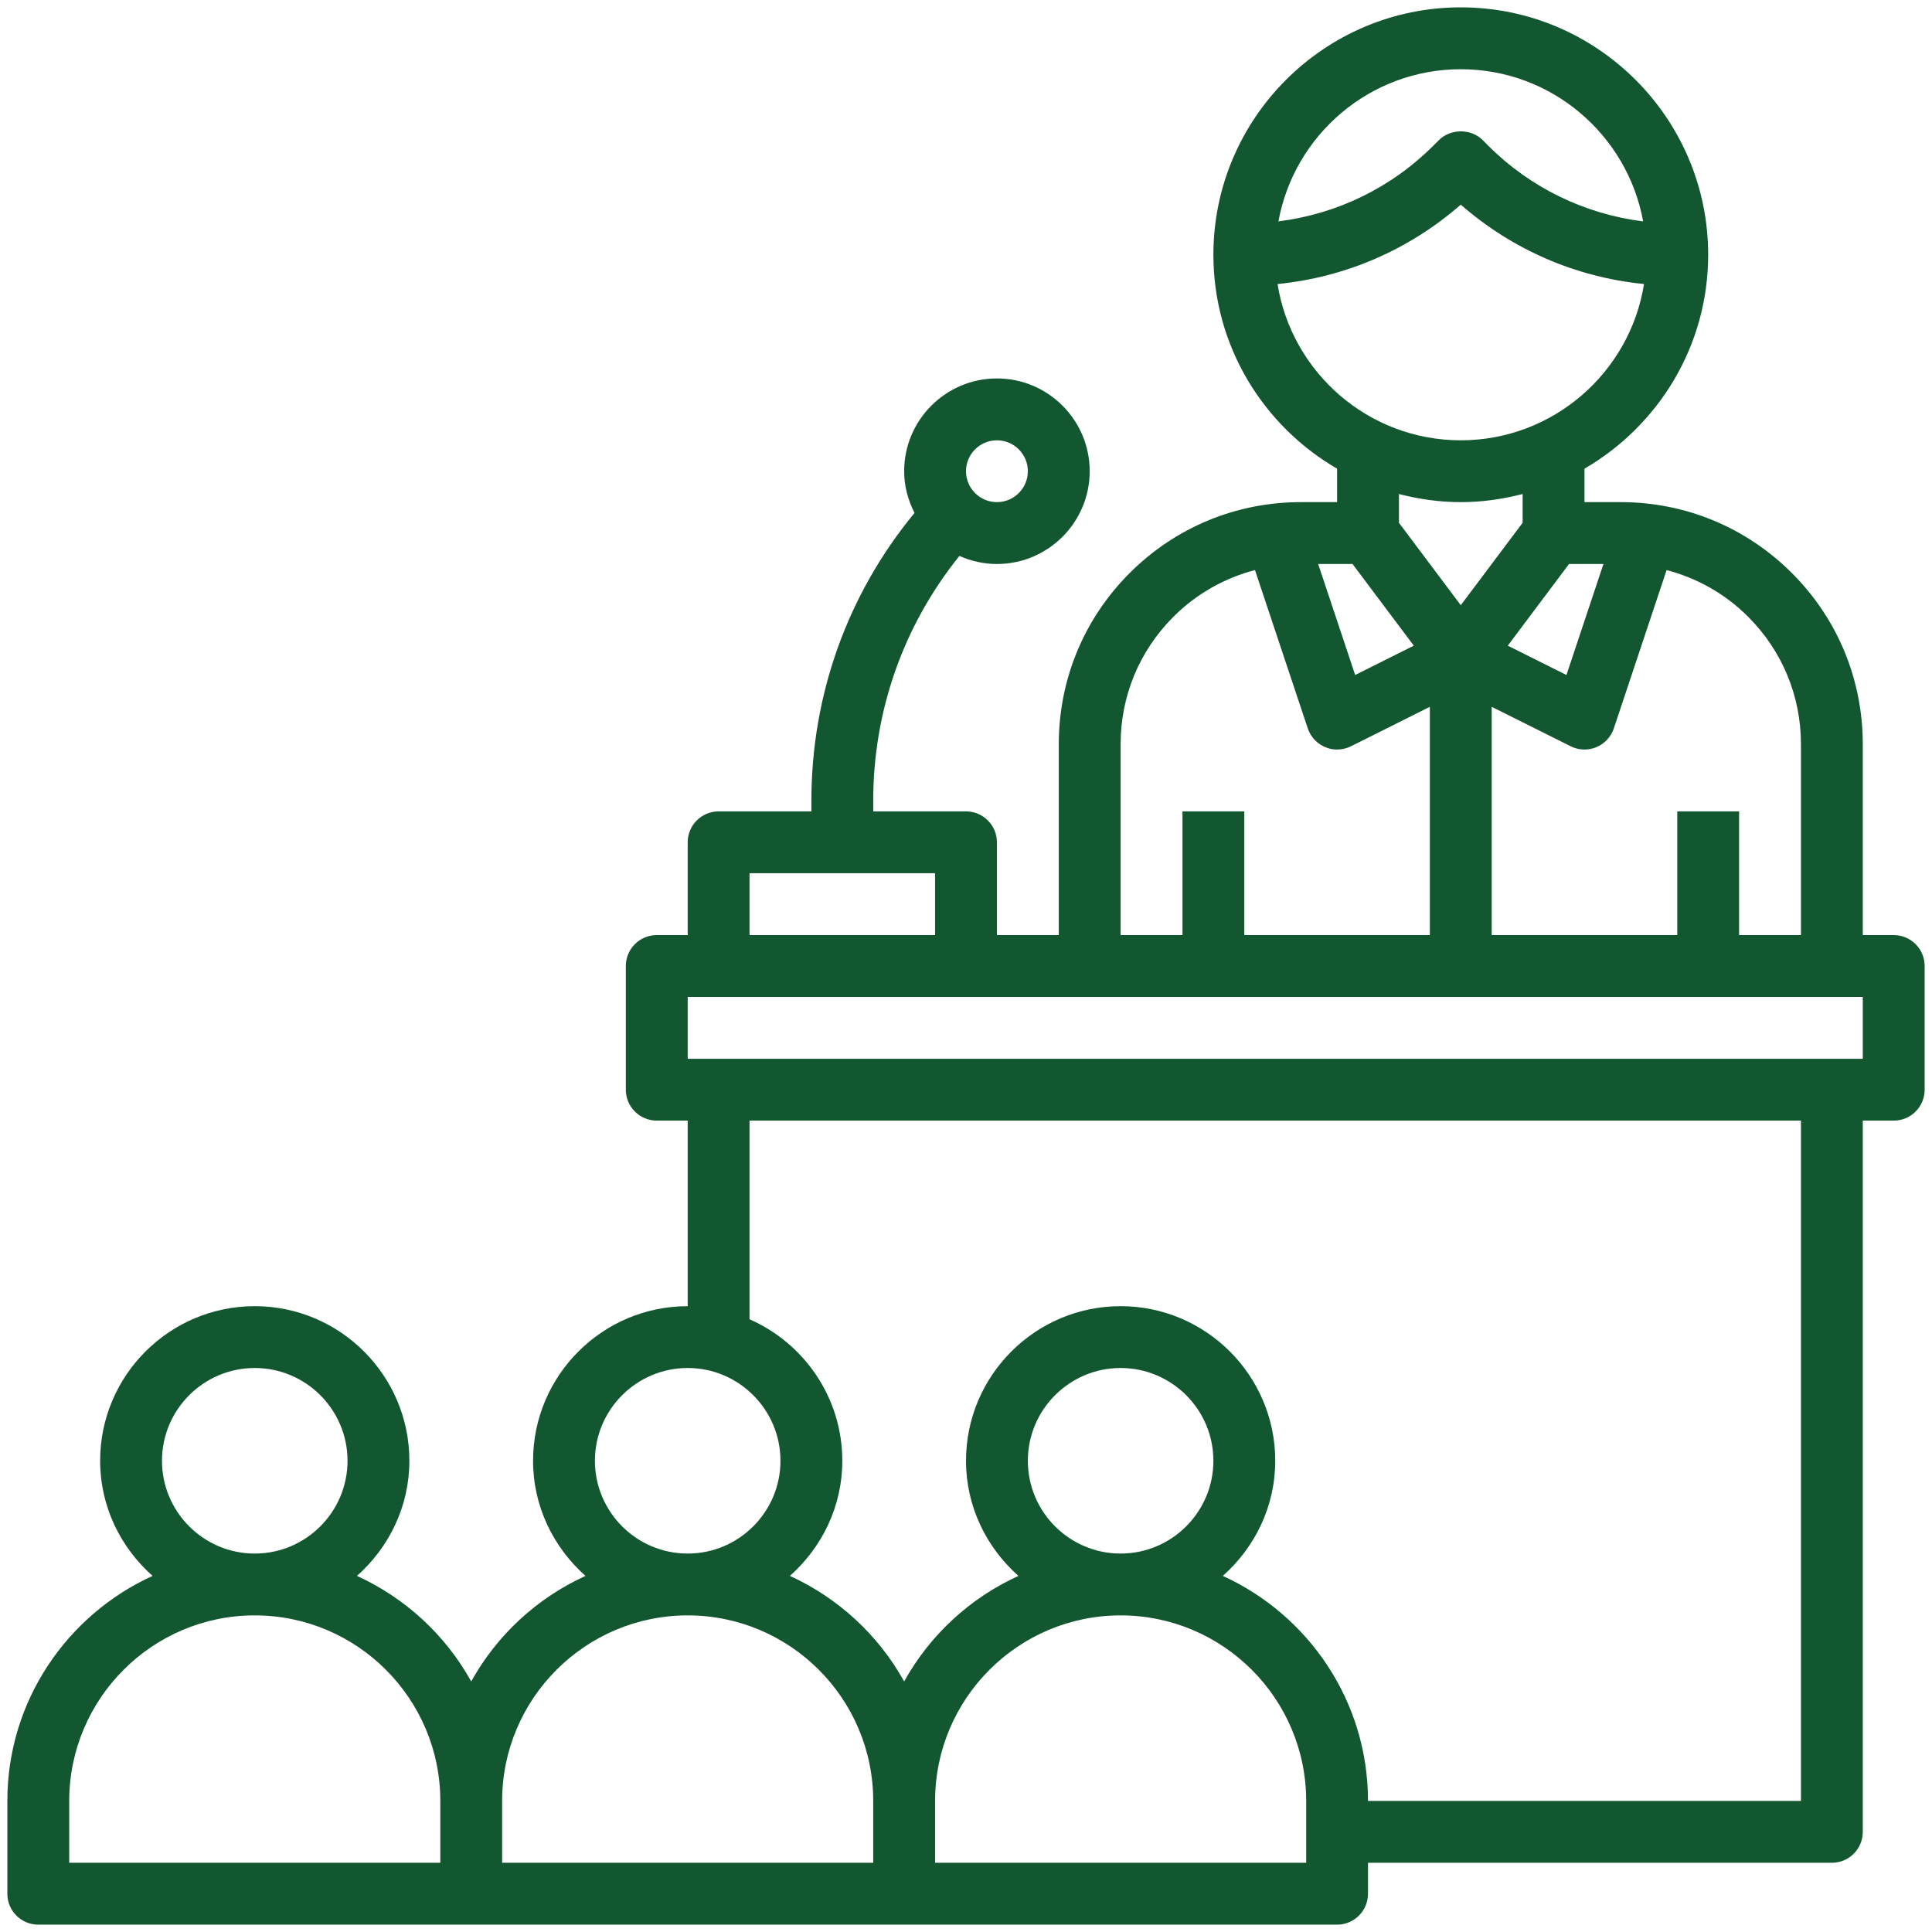 <svg width="82" height="82" viewBox="0 0 82 82" fill="none" xmlns="http://www.w3.org/2000/svg">
<path d="M80.375 39.688H79.062V31.587C79.062 28.841 77.994 26.261 76.053 24.322C74.112 22.381 71.531 21.312 68.787 21.312H67.25V19.892C70.383 18.073 72.5 14.69 72.5 10.812C72.5 5.023 67.789 0.312 62 0.312C56.211 0.312 51.5 5.023 51.5 10.812C51.5 14.688 53.617 18.073 56.75 19.892V21.312H55.213C52.469 21.312 49.888 22.381 47.947 24.322C46.006 26.262 44.938 28.841 44.938 31.587V39.688H42.312V35.75C42.312 35.024 41.724 34.438 41 34.438H37.062V33.987C37.062 30.16 38.354 26.534 40.72 23.595C41.209 23.811 41.745 23.938 42.312 23.938C44.483 23.938 46.25 22.171 46.25 20C46.25 17.829 44.483 16.062 42.312 16.062C40.142 16.062 38.375 17.829 38.375 20C38.375 20.64 38.543 21.235 38.815 21.771C35.981 25.205 34.438 29.478 34.438 33.987V34.438H30.5C29.776 34.438 29.188 35.024 29.188 35.75V39.688H27.875C27.151 39.688 26.562 40.274 26.562 41V46.25C26.562 46.976 27.151 47.562 27.875 47.562H29.188V55.438C25.569 55.438 22.625 58.381 22.625 62C22.625 63.949 23.497 65.683 24.85 66.886C22.794 67.824 21.089 69.399 20 71.366C18.911 69.4 17.206 67.825 15.15 66.886C16.503 65.683 17.375 63.949 17.375 62C17.375 58.381 14.431 55.438 10.812 55.438C7.194 55.438 4.25 58.381 4.25 62C4.25 63.949 5.122 65.683 6.475 66.886C2.846 68.541 0.312 72.195 0.312 76.438V80.375C0.312 81.101 0.9 81.688 1.625 81.688H56.75C57.474 81.688 58.062 81.101 58.062 80.375V79.062H77.75C78.475 79.062 79.062 78.476 79.062 77.75V47.562H80.375C81.1 47.562 81.688 46.976 81.688 46.25V41C81.688 40.274 81.1 39.688 80.375 39.688ZM42.312 18.688C43.036 18.688 43.625 19.276 43.625 20C43.625 20.724 43.036 21.312 42.312 21.312C41.589 21.312 41 20.724 41 20C41 19.276 41.589 18.688 42.312 18.688ZM76.438 31.587V39.688H73.812V34.438H71.188V39.688H63.312V29.999L66.663 31.673C66.847 31.767 67.049 31.812 67.25 31.812C67.421 31.812 67.591 31.78 67.753 31.713C68.104 31.567 68.375 31.276 68.496 30.916L70.736 24.196C72.033 24.536 73.225 25.205 74.198 26.179C75.642 27.623 76.438 29.543 76.438 31.587ZM57.406 23.938L60.006 27.404L57.517 28.649L55.947 23.938H57.406ZM66.594 23.938H68.055L66.485 28.649L63.995 27.404L66.594 23.938ZM62 2.938C65.859 2.938 69.072 5.729 69.741 9.398C67.255 9.083 64.954 7.972 63.155 6.173L62.931 5.947C62.438 5.452 61.564 5.452 61.072 5.947L60.849 6.171C59.048 7.972 56.747 9.083 54.261 9.396C54.928 5.729 58.141 2.938 62 2.938ZM54.223 12.055C57.108 11.769 59.807 10.602 62 8.686C64.193 10.601 66.89 11.769 69.777 12.055C69.179 15.809 65.919 18.688 62 18.688C58.081 18.688 54.821 15.809 54.223 12.055ZM62 21.312C62.908 21.312 63.784 21.185 64.625 20.967V22.188L62 25.687L59.375 22.188V20.967C60.216 21.185 61.092 21.312 62 21.312ZM47.562 31.587C47.562 29.543 48.358 27.622 49.803 26.178C50.777 25.205 51.969 24.535 53.265 24.195L55.506 30.915C55.627 31.274 55.897 31.566 56.249 31.711C56.409 31.78 56.579 31.812 56.75 31.812C56.951 31.812 57.153 31.767 57.337 31.675L60.688 29.999V39.688H52.812V34.438H50.188V39.688H47.562V31.587ZM31.812 37.062H39.688V39.688H31.812V37.062ZM25.25 62C25.25 59.829 27.017 58.062 29.188 58.062C31.358 58.062 33.125 59.829 33.125 62C33.125 64.171 31.358 65.938 29.188 65.938C27.017 65.938 25.25 64.171 25.25 62ZM6.875 62C6.875 59.829 8.642 58.062 10.812 58.062C12.983 58.062 14.75 59.829 14.75 62C14.75 64.171 12.983 65.938 10.812 65.938C8.642 65.938 6.875 64.171 6.875 62ZM2.938 76.438C2.938 72.094 6.469 68.562 10.812 68.562C15.156 68.562 18.688 72.094 18.688 76.438V79.062H2.938V76.438ZM21.312 76.438C21.312 72.094 24.844 68.562 29.188 68.562C33.531 68.562 37.062 72.094 37.062 76.438V79.062H21.312V76.438ZM55.438 79.062H39.688V76.438C39.688 72.094 43.219 68.562 47.562 68.562C51.906 68.562 55.438 72.094 55.438 76.438V79.062ZM43.625 62C43.625 59.829 45.392 58.062 47.562 58.062C49.733 58.062 51.5 59.829 51.5 62C51.5 64.171 49.733 65.938 47.562 65.938C45.392 65.938 43.625 64.171 43.625 62ZM76.438 76.438H58.062C58.062 72.195 55.529 68.541 51.9 66.886C53.254 65.683 54.125 63.949 54.125 62C54.125 58.381 51.181 55.438 47.562 55.438C43.944 55.438 41 58.381 41 62C41 63.949 41.871 65.683 43.225 66.886C41.169 67.824 39.464 69.399 38.375 71.366C37.286 69.4 35.581 67.825 33.525 66.886C34.879 65.683 35.75 63.949 35.75 62C35.75 59.316 34.126 57.01 31.812 55.994V47.562H76.438V76.438ZM79.062 44.938H29.188V42.312H79.062V44.938Z" fill="#125730"/>
</svg>
